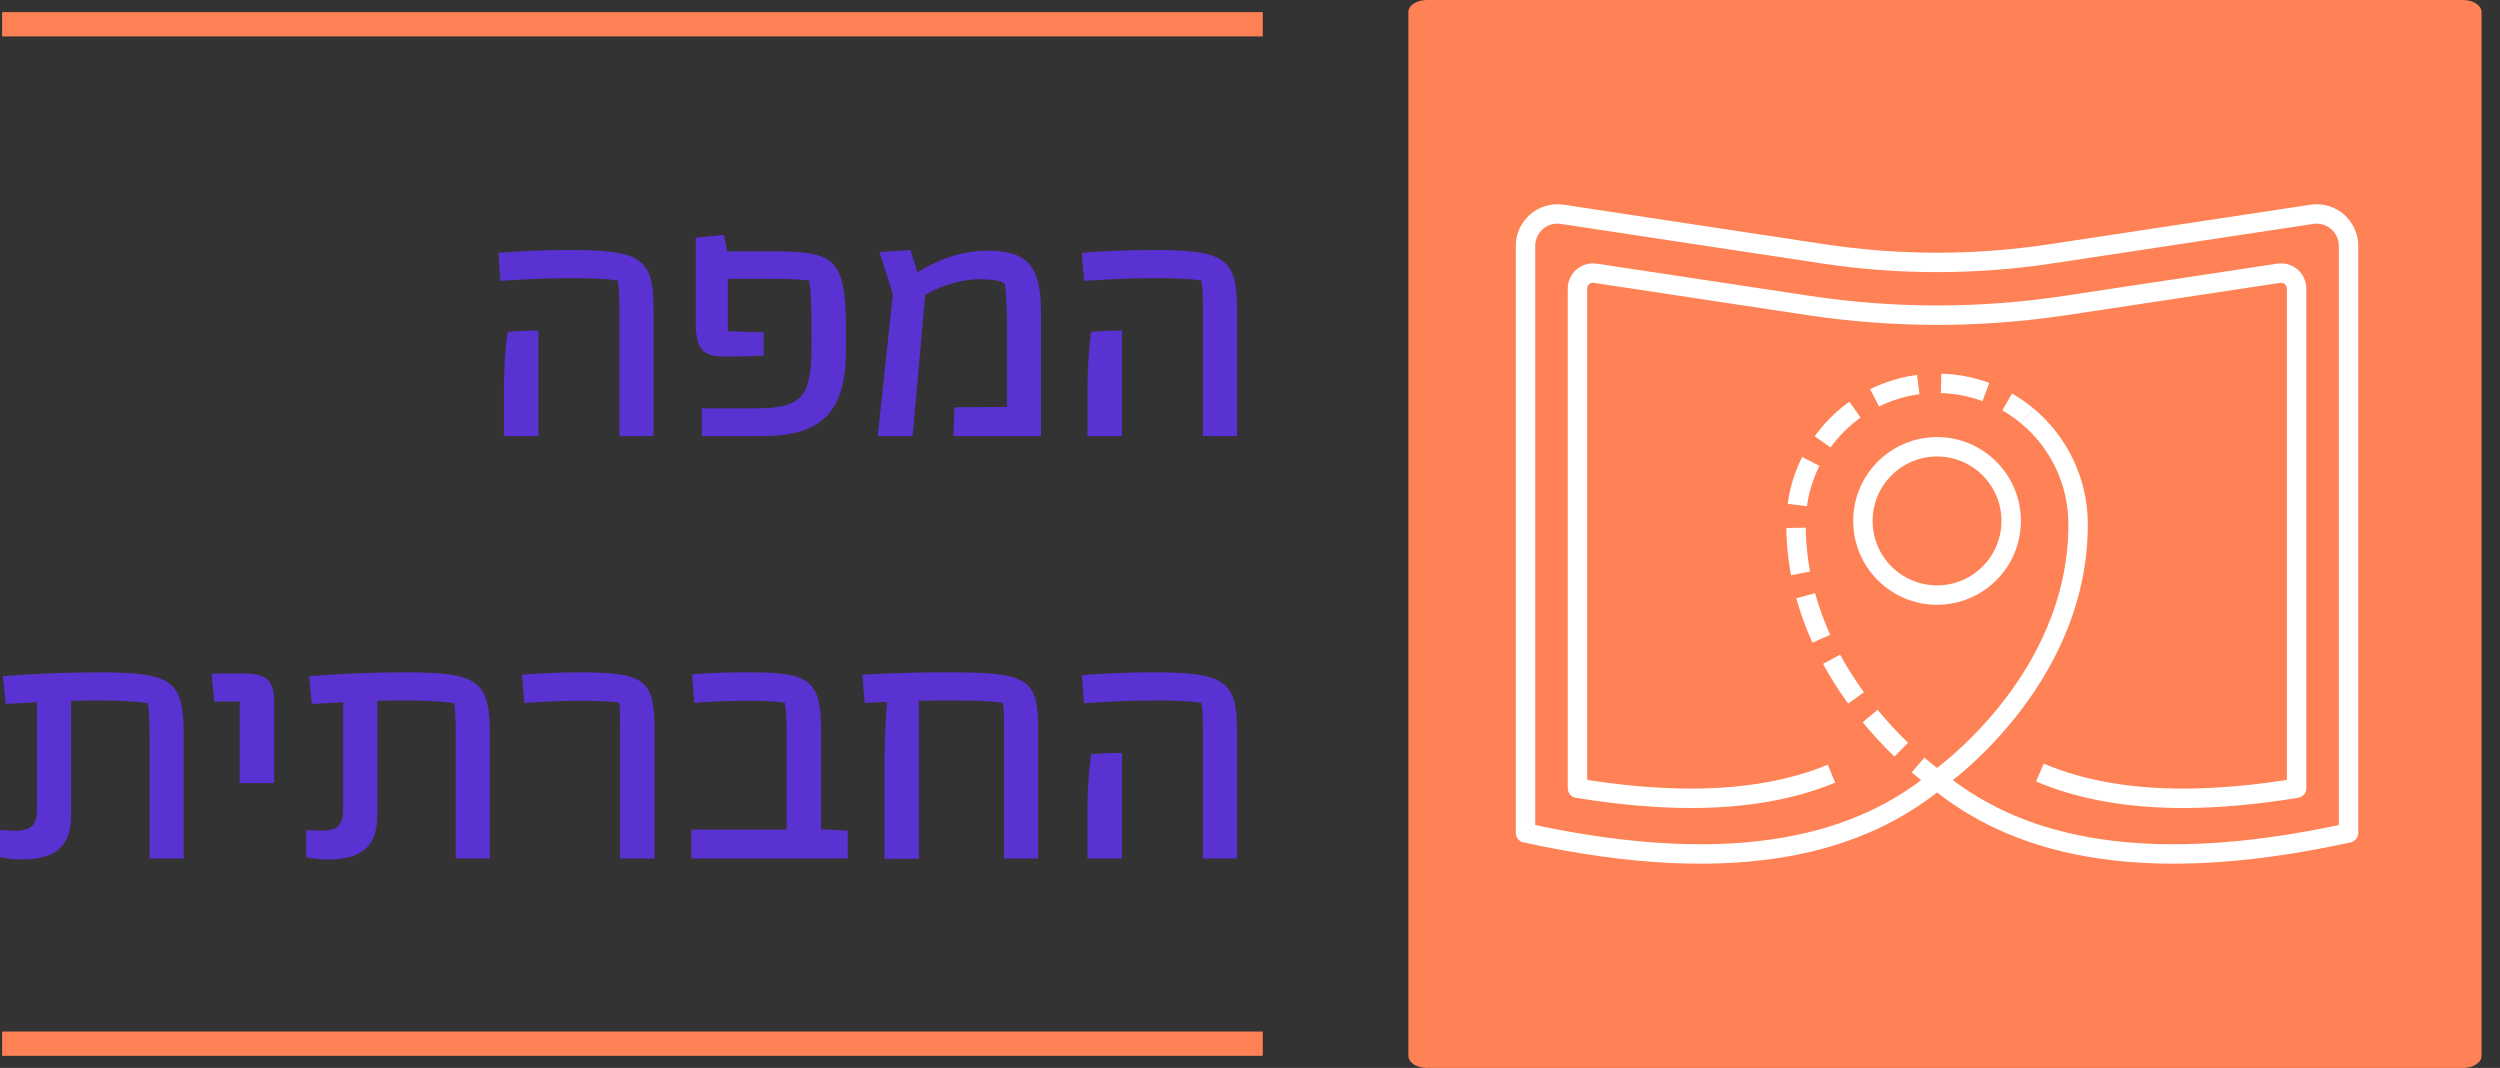 <?xml version="1.0" encoding="UTF-8"?>
<svg width="103px" height="44px" viewBox="0 0 103 44" version="1.1" xmlns="http://www.w3.org/2000/svg" xmlns:xlink="http://www.w3.org/1999/xlink">
    <rect x="0" y="0" width="103" height="44" fill="#333333" stroke="none"/>
    <!-- Generator: sketchtool 49.3 (51167) - http://www.bohemiancoding.com/sketch -->
    <title>CE53D361-0648-4DDF-8680-BED271B61C4E</title>
    <desc>Created with sketchtool.</desc>
    <defs></defs>
    <g id="Symbols" stroke="none" stroke-width="1" fill="none" fill-rule="evenodd">
        <g id="HP--menu-2" transform="translate(-1113, -26)">
            <g id="Logo" transform="translate(1112, 26)">
                <g id="Page-1" transform="translate(1, 0)">
                    <g id="Group-3" transform="translate(58, 0)">
                        <path d="M43.48,0 C43.9,0 44.241,0.224 44.241,0.5 L44.241,43.5 C44.241,43.776 43.9,44 43.48,44 L0.788,44 C0.367,44 0.025,43.776 0.025,43.5 L0.025,0.5 C0.025,0.224 0.367,0 0.788,0 L43.48,0 Z" id="Fill-1" fill="#FE8255"></path>
                        <g id="Group-5" transform="translate(4, 8)" stroke="#FFFFFF" stroke-linejoin="round" stroke-width="0.8">
                            <path d="M17.806,24.137 C20.825,26.62 25.773,28.287 34.76,26.315 L34.76,2.131 C34.76,1.326 34.044,0.71 33.248,0.83 L22.49,2.459 C19.385,2.929 16.227,2.929 13.122,2.459 L2.364,0.83 C1.568,0.71 0.851,1.326 0.851,2.131 L0.851,26.315 C9.839,28.287 14.787,26.62 17.806,24.137" id="Stroke-29"></path>
                            <path d="M22.044,23.828 C23.689,24.533 25.674,24.89 27.945,24.89 C29.366,24.89 30.936,24.75 32.62,24.474 L32.62,3.891 C32.62,3.499 32.273,3.199 31.884,3.258 L23.108,4.585 C21.358,4.85 19.573,4.985 17.806,4.985 C16.038,4.985 14.255,4.85 12.504,4.585 L3.728,3.258 C3.341,3.199 2.991,3.499 2.991,3.891 L2.991,24.474 C4.676,24.75 6.247,24.89 7.668,24.89 C9.887,24.89 11.835,24.549 13.457,23.875" id="Stroke-31"></path>
                            <path d="M21.517,9.13 C22.8,10.196 23.618,11.804 23.618,13.603 C23.618,20.132 17.806,24.137 17.806,24.137" id="Stroke-33"></path>
                            <path d="M17.806,24.137 C17.806,24.137 17.498,23.925 17.024,23.519" id="Stroke-35"></path>
                            <path d="M16.33,22.886 C14.608,21.225 11.995,17.982 11.995,13.603 C11.995,10.394 14.597,7.792 17.807,7.792 C18.687,7.792 19.523,7.988 20.271,8.339" id="Stroke-37" stroke-dasharray="1.888,0.944"></path>
                            <path d="M20.696,8.56 C20.987,8.727 21.26,8.918 21.516,9.13" id="Stroke-39"></path>
                            <path d="M20.861,13.462 C20.861,15.149 19.493,16.517 17.806,16.517 C16.119,16.517 14.752,15.149 14.752,13.462 C14.752,11.775 16.119,10.408 17.806,10.408 C19.493,10.408 20.861,11.775 20.861,13.462 Z" id="Stroke-41"></path>
                        </g>
                    </g>
                    <path d="M0.088,43 L52.026,43" id="Stroke-4" stroke="#FE8255"></path>
                    <path d="M0.088,1 L52.026,1" id="Stroke-6" stroke="#FE8255"></path>
                    <path d="M20.908,13.677 C21.3,13.634 21.749,13.619 22.184,13.619 L22.184,17.968 L20.763,17.968 L20.763,15.968 C20.763,15.33 20.807,14.518 20.908,13.677 M26.925,12.677 L26.925,17.968 L25.518,17.968 L25.518,12.851 C25.518,12.402 25.518,11.952 25.46,11.561 C24.924,11.474 24.257,11.459 23.532,11.459 C22.677,11.459 21.56,11.503 20.619,11.575 L20.532,10.416 C21.43,10.343 22.474,10.3 23.445,10.3 C26.374,10.3 26.925,10.618 26.925,12.677" id="Fill-8" fill="#5A32D1"></path>
                    <path d="M34.857,13.808 L34.857,14.373 C34.857,16.895 33.944,17.968 31.407,17.968 L28.914,17.968 L28.914,16.823 L31.19,16.823 C33.175,16.823 33.437,16.2 33.437,14.141 L33.437,13.605 C33.437,12.749 33.422,12.039 33.336,11.561 C33.031,11.517 32.625,11.489 31.842,11.489 L29.987,11.489 L29.987,13.648 L31.465,13.692 L31.465,14.649 C30.958,14.678 30.451,14.692 29.915,14.692 C29.045,14.692 28.668,14.489 28.668,13.329 L28.668,9.792 L29.827,9.677 L29.958,10.358 L31.915,10.358 C34.509,10.358 34.857,10.72 34.857,13.808" id="Fill-10" fill="#5A32D1"></path>
                    <path d="M42.889,12.851 L42.889,17.968 L39.28,17.968 L39.324,16.78 L41.484,16.765 L41.484,13.083 C41.484,12.503 41.44,12.039 41.396,11.691 C41.194,11.546 40.787,11.503 40.353,11.503 C39.743,11.503 38.932,11.691 38.12,12.141 L37.598,17.968 L36.163,17.968 L36.786,12.112 L36.236,10.387 L37.511,10.3 L37.801,11.213 C38.874,10.575 39.773,10.329 40.701,10.329 C42.295,10.329 42.889,10.923 42.889,12.851" id="Fill-12" fill="#5A32D1"></path>
                    <path d="M44.949,13.677 C45.341,13.634 45.79,13.619 46.225,13.619 L46.225,17.968 L44.804,17.968 L44.804,15.968 C44.804,15.33 44.848,14.518 44.949,13.677 M50.966,12.677 L50.966,17.968 L49.559,17.968 L49.559,12.851 C49.559,12.402 49.559,11.952 49.501,11.561 C48.965,11.474 48.298,11.459 47.573,11.459 C46.718,11.459 45.601,11.503 44.66,11.575 L44.573,10.416 C45.471,10.343 46.515,10.3 47.486,10.3 C50.415,10.3 50.966,10.618 50.966,12.677" id="Fill-14" fill="#5A32D1"></path>
                    <path d="M7.567,30.338 L7.567,35.368 L6.162,35.368 L6.162,30.44 C6.162,29.976 6.162,29.483 6.103,28.976 C5.566,28.889 4.885,28.859 4.131,28.859 C3.797,28.859 3.378,28.859 2.929,28.874 L2.929,33.542 C2.929,34.716 2.478,35.412 0.856,35.412 C0.566,35.412 0.217,35.368 0.001,35.31 L0.001,34.194 C0.29,34.223 0.45,34.223 0.637,34.223 C1.349,34.223 1.522,33.948 1.522,33.296 L1.522,28.932 C1.087,28.961 0.652,28.976 0.233,29.005 L0.117,27.859 C1.349,27.758 2.755,27.7 4.03,27.7 C7.146,27.7 7.567,28.033 7.567,30.338" id="Fill-16" fill="#5A32D1"></path>
                    <path d="M9.875,28.903 L8.831,28.903 L8.715,27.758 C9.077,27.743 9.512,27.743 9.846,27.743 C10.962,27.743 11.295,27.932 11.295,28.976 L11.295,32.266 L9.875,32.266 L9.875,28.903 Z" id="Fill-18" fill="#5A32D1"></path>
                    <path d="M20.183,30.338 L20.183,35.368 L18.777,35.368 L18.777,30.44 C18.777,29.976 18.777,29.483 18.718,28.976 C18.182,28.889 17.5,28.859 16.747,28.859 C16.413,28.859 15.994,28.859 15.544,28.874 L15.544,33.542 C15.544,34.716 15.094,35.412 13.471,35.412 C13.181,35.412 12.833,35.368 12.616,35.31 L12.616,34.194 C12.906,34.223 13.065,34.223 13.253,34.223 C13.964,34.223 14.138,33.948 14.138,33.296 L14.138,28.932 C13.703,28.961 13.268,28.976 12.848,29.005 L12.732,27.859 C13.964,27.758 15.37,27.7 16.646,27.7 C19.762,27.7 20.183,28.033 20.183,30.338" id="Fill-20" fill="#5A32D1"></path>
                    <path d="M26.968,30.266 L26.968,35.369 L25.548,35.369 L25.548,30.15 C25.548,29.686 25.548,29.338 25.519,28.947 C25.113,28.889 24.519,28.874 23.822,28.874 C23.142,28.874 22.402,28.903 21.605,28.961 L21.503,27.802 C22.272,27.744 22.939,27.7 23.78,27.7 C26.693,27.7 26.968,28.005 26.968,30.266" id="Fill-22" fill="#5A32D1"></path>
                    <path d="M34.928,34.223 L34.928,35.368 L28.478,35.368 L28.478,34.18 L32.407,34.18 L32.407,29.947 C32.407,29.584 32.392,29.265 32.333,28.946 C31.956,28.903 31.522,28.874 30.928,28.874 C30.246,28.874 29.304,28.889 28.609,28.961 L28.507,27.786 C29.304,27.714 30.159,27.7 30.913,27.7 C33.29,27.7 33.826,28.004 33.826,30.019 L33.826,34.165 L34.928,34.223 Z" id="Fill-24" fill="#5A32D1"></path>
                    <path d="M42.773,30.077 L42.773,35.368 L41.367,35.368 L41.367,29.975 C41.367,29.642 41.367,29.28 41.324,28.961 C40.788,28.874 40.048,28.859 39.251,28.859 C38.845,28.859 38.367,28.859 37.859,28.874 L37.859,35.383 L36.439,35.383 L36.439,31.976 C36.439,30.642 36.467,29.787 36.554,28.917 L35.627,28.961 L35.525,27.801 C36.641,27.729 37.903,27.7 39.062,27.7 C42.396,27.7 42.773,27.961 42.773,30.077" id="Fill-26" fill="#5A32D1"></path>
                    <path d="M44.948,31.078 C45.34,31.034 45.789,31.02 46.224,31.02 L46.224,35.369 L44.803,35.369 L44.803,33.368 C44.803,32.73 44.847,31.918 44.948,31.078 M50.965,30.078 L50.965,35.369 L49.558,35.369 L49.558,30.251 C49.558,29.802 49.558,29.353 49.5,28.961 C48.964,28.874 48.297,28.86 47.572,28.86 C46.717,28.86 45.6,28.903 44.659,28.976 L44.571,27.816 C45.47,27.744 46.514,27.7 47.485,27.7 C50.414,27.7 50.965,28.019 50.965,30.078" id="Fill-28" fill="#5A32D1"></path>
                </g>
            </g>
        </g>
    </g>
</svg>